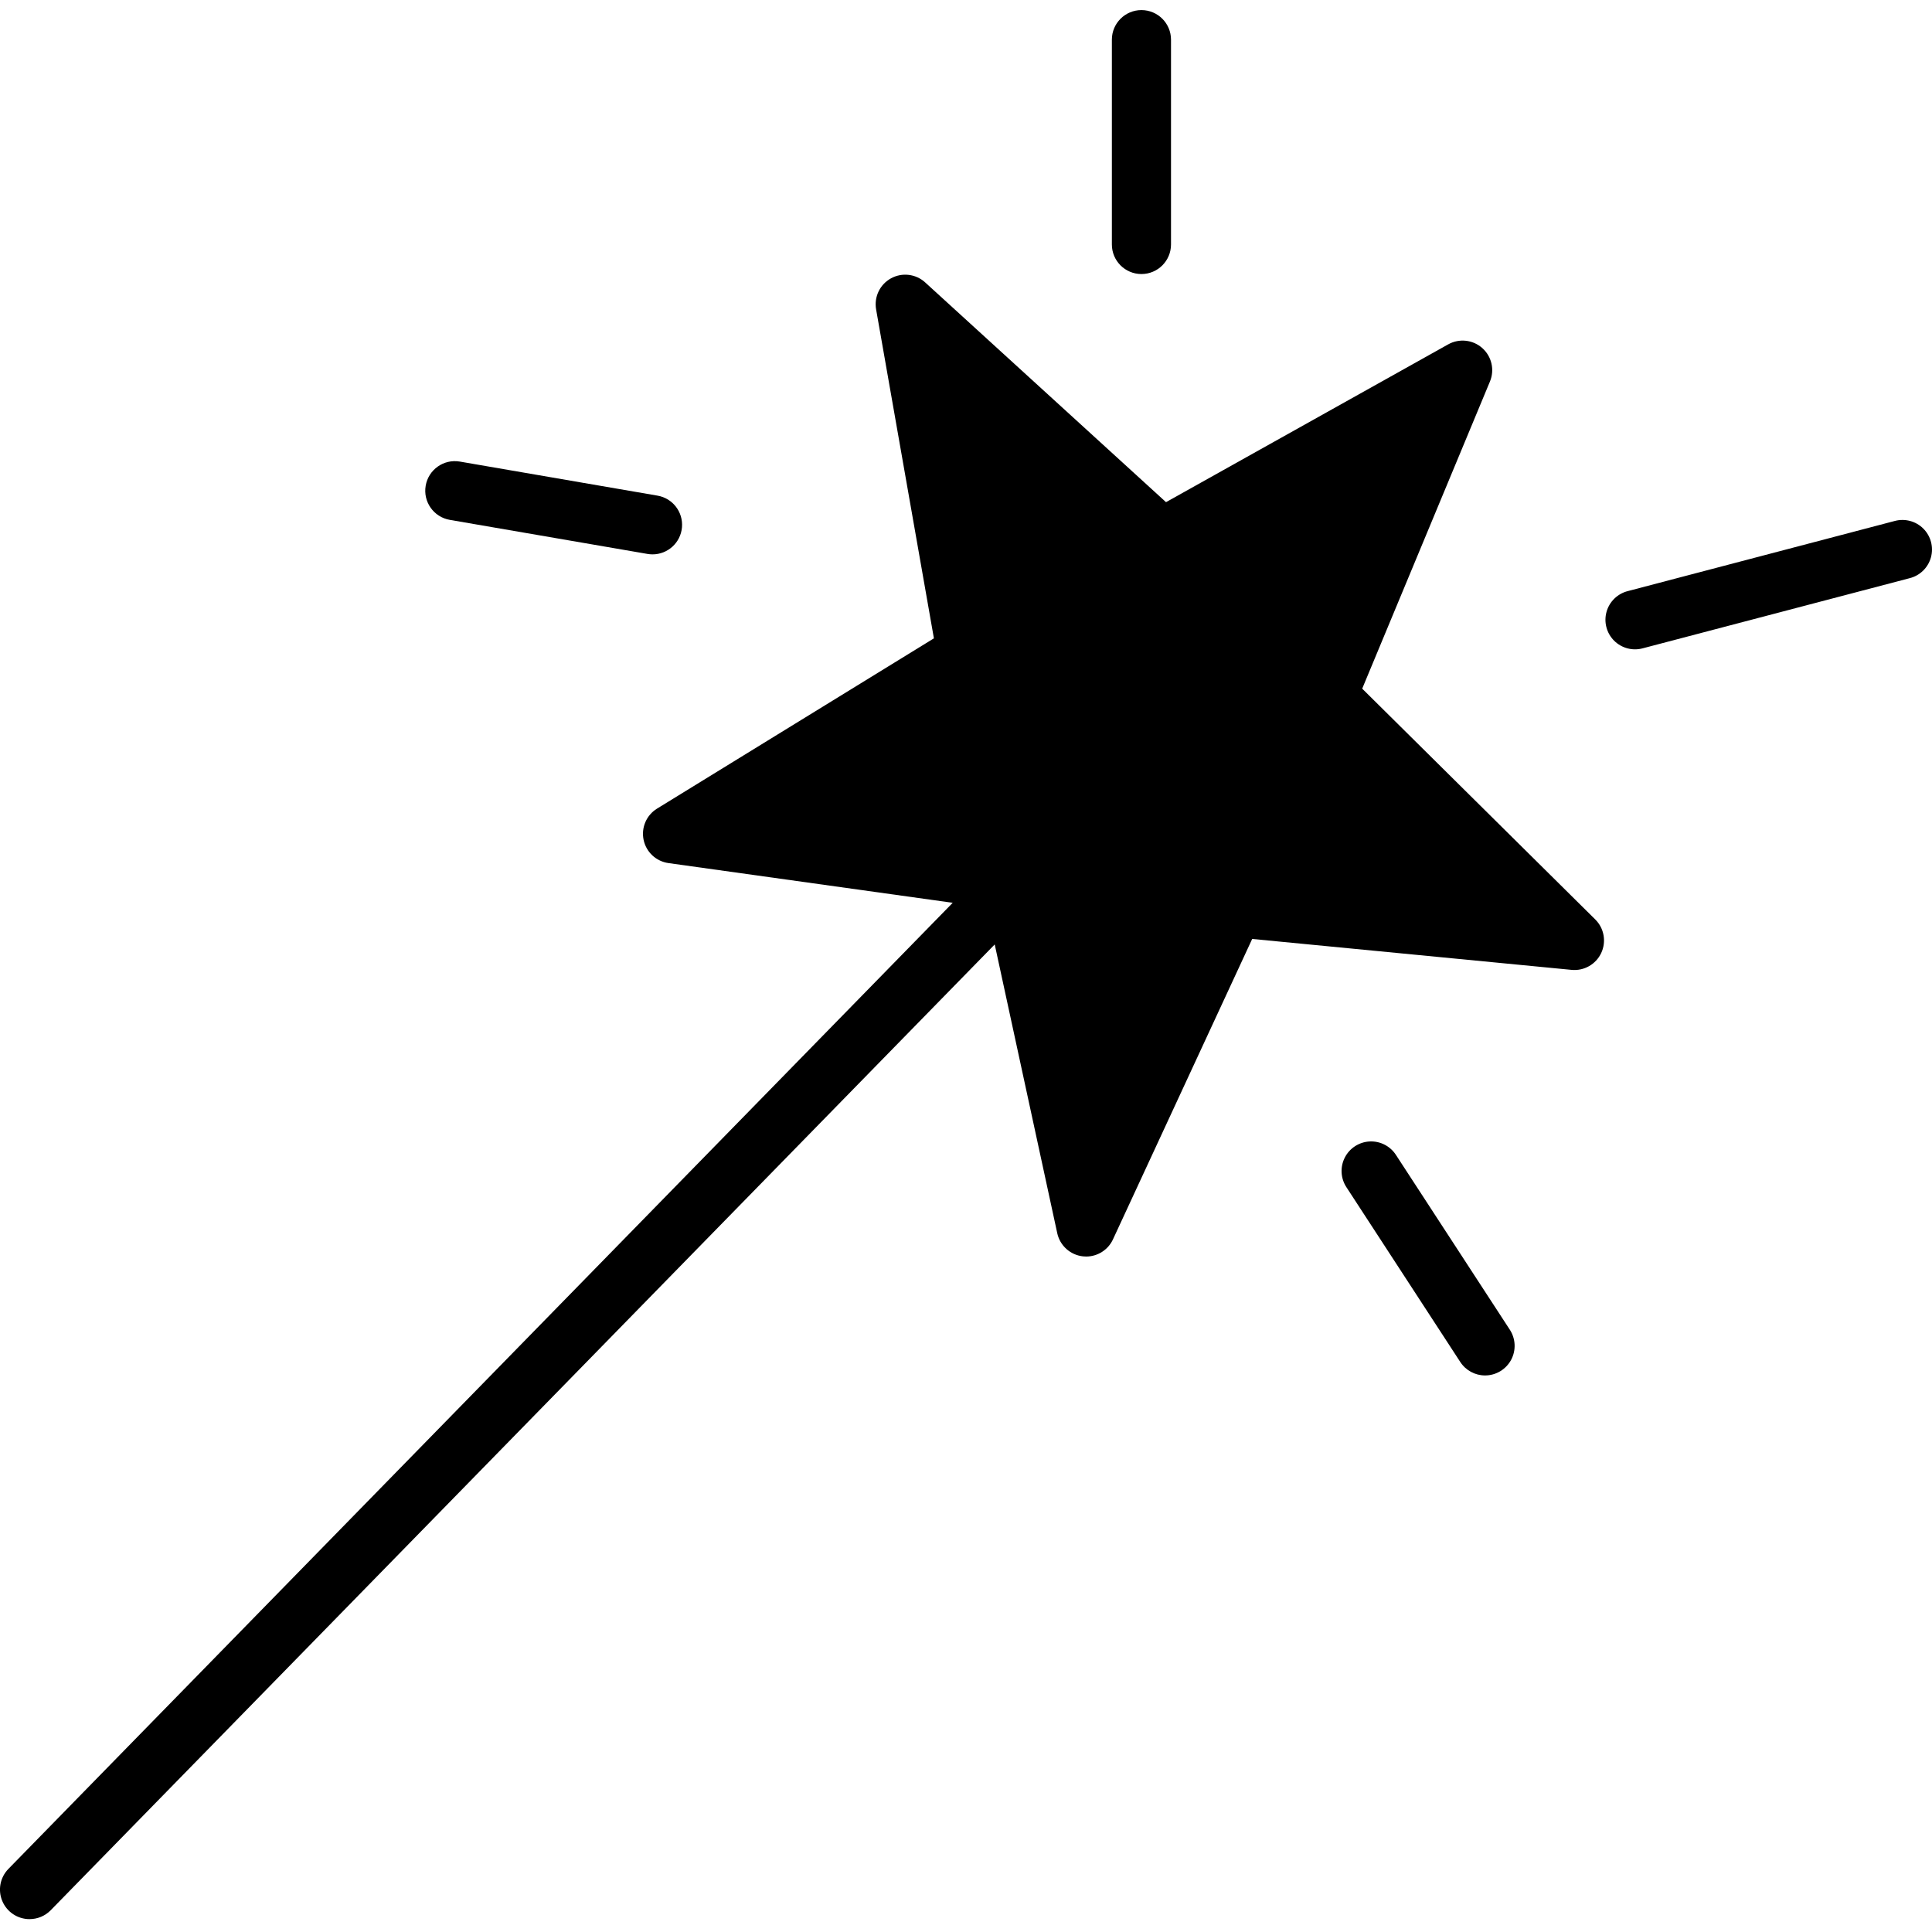 <svg height="392pt" viewBox="0 -2 392.049 392" width="392pt" xmlns="http://www.w3.org/2000/svg"><path d="m6 387.41c1.617.004 3.164-.648 4.293-1.805l191.559-195.98 12.691 58.602c.547 2.516 2.641 4.406 5.199 4.691.223.023.441.039.664.039 2.336-.004 4.461-1.359 5.441-3.48l28.254-60.969 64.812 6.277c2.527.246 4.934-1.125 6.012-3.422 1.078-2.301.594-5.027-1.211-6.812l-47.289-46.832 25.922-62.324c.984-2.359.359-5.086-1.551-6.785-1.906-1.703-4.688-2.004-6.918-.758l-57.266 32.023-48.875-44.594c-1.895-1.73-4.684-2.062-6.934-.824-2.25 1.234-3.461 3.766-3.02 6.297l11.73 66.754-56.18 34.551c-2.156 1.324-3.25 3.863-2.73 6.34.52 2.477 2.535 4.363 5.043 4.715l57.684 8.059-191.625 196.047c-1.687 1.727-2.172 4.297-1.238 6.52.938 2.227 3.117 3.672 5.531 3.672zm0 0"/><path d="m301.359 277.086c2.199-.004 4.223-1.211 5.273-3.145 1.047-1.938.949-4.289-.25-6.133l-23.094-35.445c-1.164-1.816-3.207-2.867-5.359-2.758-2.148.113-4.078 1.367-5.047 3.289-.973 1.926-.836 4.219.352 6.016l23.094 35.449c1.105 1.699 3 2.727 5.031 2.727zm0 0"/><path d="m225.625 6.023v41.562c0 3.312 2.688 6 6 6s6-2.688 6-6v-41.562c0-3.312-2.688-6-6-6s-6 2.688-6 6zm0 0"/><path d="m384.477 103.695-54.168 14.23c-2.09.531-3.734 2.141-4.309 4.219s.012 4.305 1.531 5.832c1.523 1.527 3.746 2.121 5.828 1.555l54.164-14.23c2.09-.527 3.734-2.137 4.309-4.215.574-2.078-.012-4.305-1.531-5.832s-3.746-2.121-5.824-1.559zm0 0"/><path d="m93.312 91.641c-3.266-.562-6.367 1.629-6.93 4.895s1.629 6.371 4.895 6.934l40.105 6.91c.34.059.684.09 1.027.09 3.117 0 5.719-2.387 5.98-5.492.266-3.109-1.895-5.902-4.969-6.426zm0 0"/></svg>